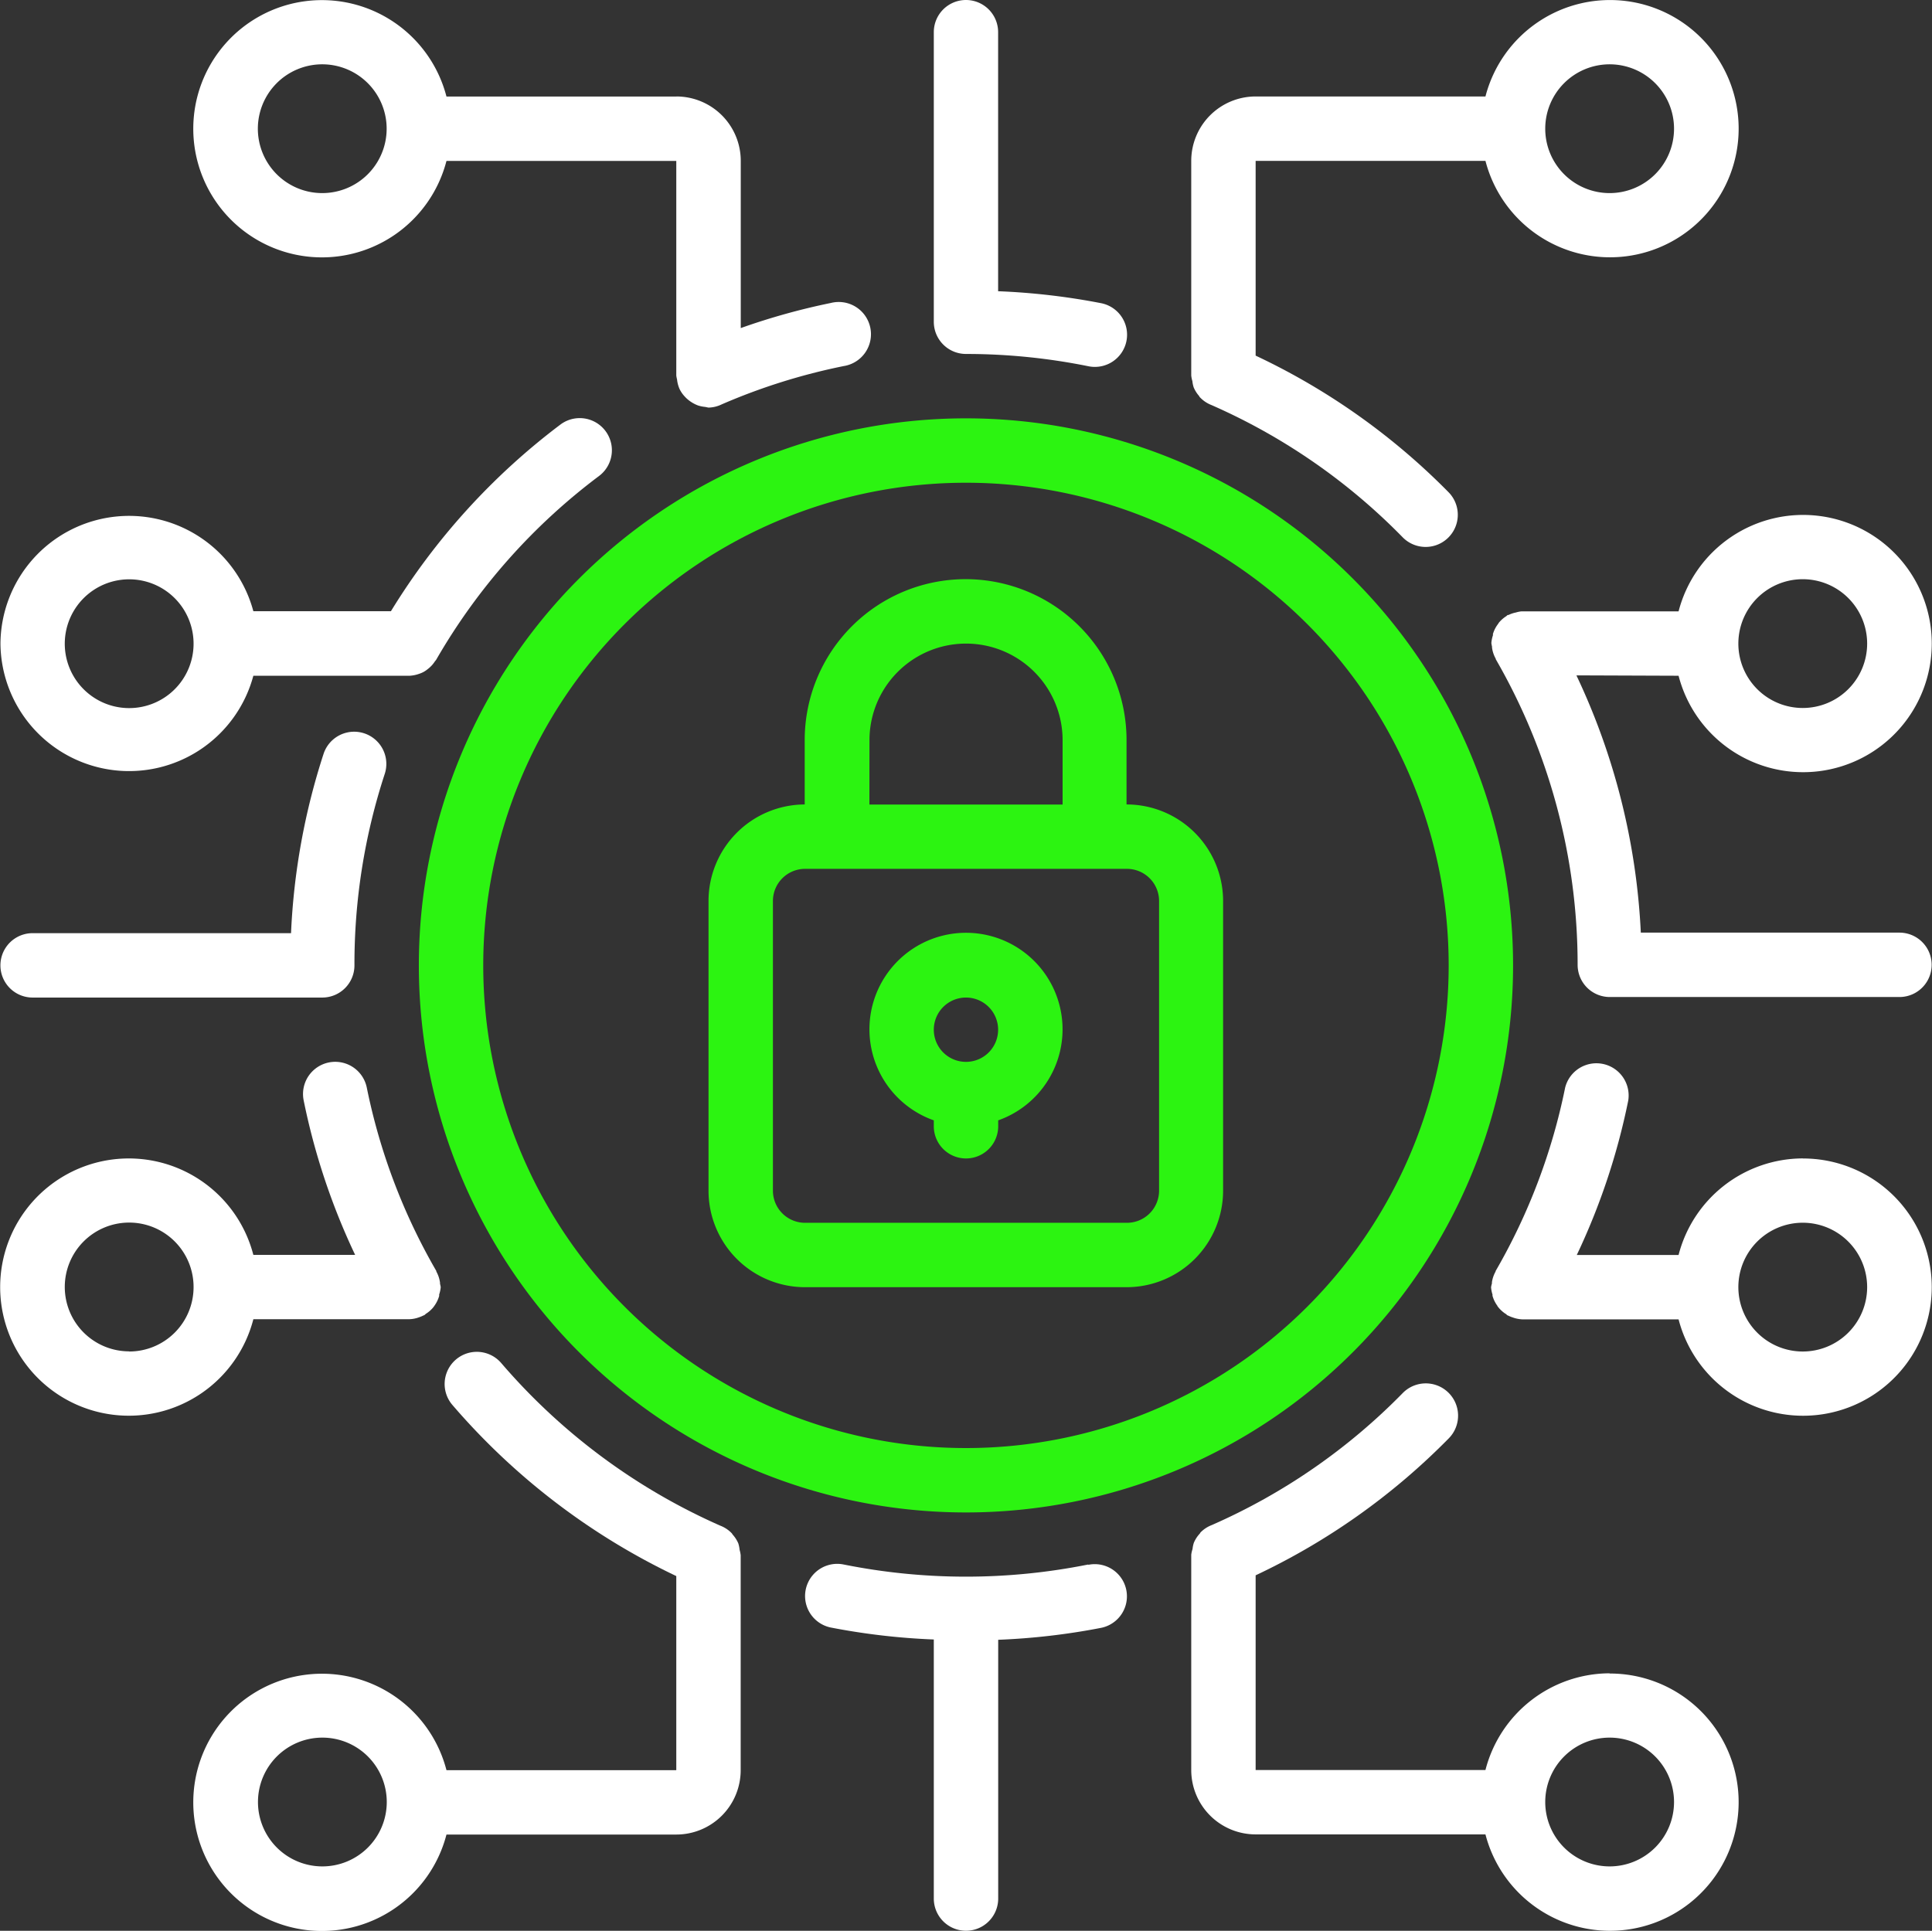 <svg xmlns="http://www.w3.org/2000/svg" width="25.531" height="25.518" viewBox="0 0 25.531 25.518">
  <rect x="0" y="0" width="25.531" height="25.518" fill="#333333" stroke="none"/>
  <g id="Cyber_Range" data-name="Cyber Range" transform="translate(-0.985 0)">
    <path id="Shape" d="M24.276,27.357h4.253A1.276,1.276,0,0,0,29.8,26.081V22.253a1.276,1.276,0,0,0-1.276-1.276v-.851a2.126,2.126,0,0,0-4.253,0v.851A1.276,1.276,0,0,0,23,22.253v3.828A1.276,1.276,0,0,0,24.276,27.357Zm.851-7.23a1.276,1.276,0,1,1,2.552,0v.851H25.126Zm-1.276,2.126a.425.425,0,0,1,.425-.425h4.253a.425.425,0,0,1,.425.425v3.828a.425.425,0,0,1-.425.425H24.276a.425.425,0,0,1-.425-.425Z" transform="translate(-12.652 -10.345)" fill="#2cf411"/>
    <path id="Shape-2" data-name="Shape" d="M28.85,31.466v.078a.425.425,0,1,0,.851,0v-.078a1.276,1.276,0,1,0-.851,0Zm.425-1.623a.425.425,0,1,1-.425.425.425.425,0,0,1,.425-.425Z" transform="translate(-15.525 -16.659)" fill="#2cf411"/>
    <path id="Shape-3" data-name="Shape" d="M14,20.23A7.23,7.23,0,1,0,21.23,13,7.23,7.23,0,0,0,14,20.23Zm7.23-6.379a6.379,6.379,0,1,1-6.379,6.379A6.379,6.379,0,0,1,21.23,13.851Z" transform="translate(-7.48 -7.471)" fill="#2cf411"/>
    <path id="Shape-4" data-name="Shape" d="M43.529,46.822A1.7,1.7,0,0,0,41.888,48.1H38.851V45.527a8.889,8.889,0,0,0,2.552-1.81.425.425,0,1,0-.607-.6,8.064,8.064,0,0,1-2.525,1.746.418.418,0,0,0-.151.1c0,.005-.007.012-.012.018a.421.421,0,0,0-.074.117.407.407,0,0,0-.017.082.393.393,0,0,0-.017.074V48.1a.851.851,0,0,0,.851.851h3.037a1.7,1.7,0,1,0,1.641-2.126Zm0,2.552a.851.851,0,1,1,.851-.851A.851.851,0,0,1,43.529,49.374Z" transform="translate(-21.273 -24.707)" fill="#fff"/>
    <path id="Shape-5" data-name="Shape" d="M4.333,36.4H6.388l.01,0a.408.408,0,0,0,.124-.025.425.425,0,0,0,.058-.024l.015-.006s.012-.012.019-.017a.4.4,0,0,0,.1-.089l.014-.02a.417.417,0,0,0,.061-.128.1.1,0,0,1,0-.019.405.405,0,0,0,.02-.095.364.364,0,0,0-.01-.048.034.034,0,0,0,0-.017.413.413,0,0,0-.048-.142l0-.007a8.011,8.011,0,0,1-.919-2.424.425.425,0,0,0-.834.17,8.865,8.865,0,0,0,.68,2.041H4.333a1.7,1.7,0,1,0,0,.851Zm-1.641.425a.851.851,0,1,1,.851-.851A.851.851,0,0,1,2.693,36.827Z" transform="translate(0 -18.965)" fill="#fff"/>
    <path id="Shape-6" data-name="Shape" d="M1,15.977a1.7,1.7,0,0,0,3.342.425H6.408a.436.436,0,0,0,.123-.025.383.383,0,0,0,.054-.022.372.372,0,0,0,.064-.043.4.4,0,0,0,.092-.1c.006-.008.013-.014.018-.023a8.067,8.067,0,0,1,2.151-2.427.425.425,0,0,0-.51-.68,8.918,8.918,0,0,0-2.24,2.467H4.342A1.7,1.7,0,0,0,1,15.977Zm2.552,0a.851.851,0,1,1-.249-.6.851.851,0,0,1,.249.6Z" transform="translate(-0.009 -7.471)" fill="#fff"/>
    <path id="Shape-7" data-name="Shape" d="M51.431,34.275a1.7,1.7,0,0,0-1.641,1.276H48.445a8.835,8.835,0,0,0,.68-2.041.426.426,0,0,0-.834-.17,8.008,8.008,0,0,1-.919,2.424v.006a.412.412,0,0,0-.049.145.023.023,0,0,1,0,.014.464.464,0,0,0-.011.048.42.42,0,0,0,.02.1.029.029,0,0,0,0,.017.407.407,0,0,0,.063.128c0,.006.008.013.012.019a.414.414,0,0,0,.1.09c.007,0,.011.012.018.016a.154.154,0,0,0,.015.006.4.4,0,0,0,.059.024.425.425,0,0,0,.123.025l.011,0H49.79a1.7,1.7,0,1,0,1.641-2.126Zm0,2.552a.851.851,0,1,1,.851-.851A.851.851,0,0,1,51.431,36.827Z" transform="translate(-26.623 -18.965)" fill="#fff"/>
    <path id="Shape-8" data-name="Shape" d="M14.221,44.689v-.007a.432.432,0,0,0-.014-.071.442.442,0,0,0-.017-.085.418.418,0,0,0-.073-.115c-.006-.006-.008-.014-.014-.02a.419.419,0,0,0-.151-.1,8.148,8.148,0,0,1-2.895-2.149.425.425,0,1,0-.646.553,9,9,0,0,0,2.959,2.262v2.565H10.333a1.7,1.7,0,1,0,0,.851h3.037a.851.851,0,0,0,.851-.851ZM8.693,48.794a.851.851,0,1,1,.851-.851A.851.851,0,0,1,8.693,48.794Z" transform="translate(-3.448 -24.127)" fill="#fff"/>
    <path id="Path" d="M29.729,48.605a8.208,8.208,0,0,1-3.232,0,.425.425,0,1,0-.17.833,8.964,8.964,0,0,0,1.361.158V53.02a.425.425,0,0,0,.851,0V49.6a8.959,8.959,0,0,0,1.361-.158.425.425,0,0,0-.17-.833Z" transform="translate(-14.363 -27.928)" fill="#fff"/>
    <path id="Shape-9" data-name="Shape" d="M13.371,1.276H10.333a1.7,1.7,0,1,0,0,.851h3.037V4.964a.427.427,0,0,0,.01.051.423.423,0,0,0,.034.128.4.4,0,0,0,.07.1.38.38,0,0,0,.046.043.438.438,0,0,0,.067.045.444.444,0,0,0,.061.028.435.435,0,0,0,.094.019l.043.009a.421.421,0,0,0,.176-.043,8.067,8.067,0,0,1,1.612-.506.426.426,0,1,0-.17-.834,8.855,8.855,0,0,0-1.191.332V2.126a.851.851,0,0,0-.851-.851ZM8.693,2.552a.851.851,0,1,1,.6-.249.851.851,0,0,1-.6.249Z" transform="translate(-3.448)" fill="#fff"/>
    <path id="Shape-10" data-name="Shape" d="M41.888,2.126a1.7,1.7,0,1,0,0-.851H38.851A.851.851,0,0,0,38,2.126V4.963a.393.393,0,0,0,.015.074.407.407,0,0,0,.017.082.421.421,0,0,0,.074.117c0,.006.007.013.012.018a.418.418,0,0,0,.151.1A8.064,8.064,0,0,1,40.793,7.1a.425.425,0,1,0,.609-.593A8.889,8.889,0,0,0,38.851,4.7V2.126ZM43.529.85a.851.851,0,1,1-.851.851A.851.851,0,0,1,43.529.85Z" transform="translate(-21.273 0)" fill="#fff"/>
    <path id="Path-2" data-name="Path" d="M30.425,0A.425.425,0,0,0,30,.425V4.253a.425.425,0,0,0,.425.425,8.144,8.144,0,0,1,1.616.162.415.415,0,0,0,.085.009.425.425,0,0,0,.085-.842,8.958,8.958,0,0,0-1.361-.158V.425A.425.425,0,0,0,30.425,0Z" transform="translate(-16.675 0)" fill="#fff"/>
    <path id="Shape-11" data-name="Shape" d="M49.79,18.126a1.7,1.7,0,1,0,0-.851H47.735c-.008,0-.014,0-.022,0a.394.394,0,0,0-.073.015.408.408,0,0,0-.1.034.014.014,0,0,0-.011,0,.1.1,0,0,1-.018.016.414.414,0,0,0-.1.09c0,.006-.008.012-.012.019a.407.407,0,0,0-.063.128.029.029,0,0,1,0,.017.419.419,0,0,0-.02.1.464.464,0,0,0,.009.048.078.078,0,0,0,0,.014.412.412,0,0,0,.049.145v.006a8.075,8.075,0,0,1,1.082,4.04.425.425,0,0,0,.425.425h3.828a.425.425,0,1,0,0-.851H49.291a8.926,8.926,0,0,0-.851-3.4Zm1.641-1.276a.851.851,0,1,1-.851.851A.851.851,0,0,1,51.431,16.85Z" transform="translate(-26.623 -9.195)" fill="#fff"/>
    <path id="Path-3" data-name="Path" d="M1.425,26.253H5.253a.425.425,0,0,0,.425-.425,8.076,8.076,0,0,1,.4-2.53.425.425,0,0,0-.808-.266,8.907,8.907,0,0,0-.43,2.37H1.425a.425.425,0,1,0,0,.851Z" transform="translate(-0.009 -13.069)" fill="#fff"/>
  </g>
</svg>

